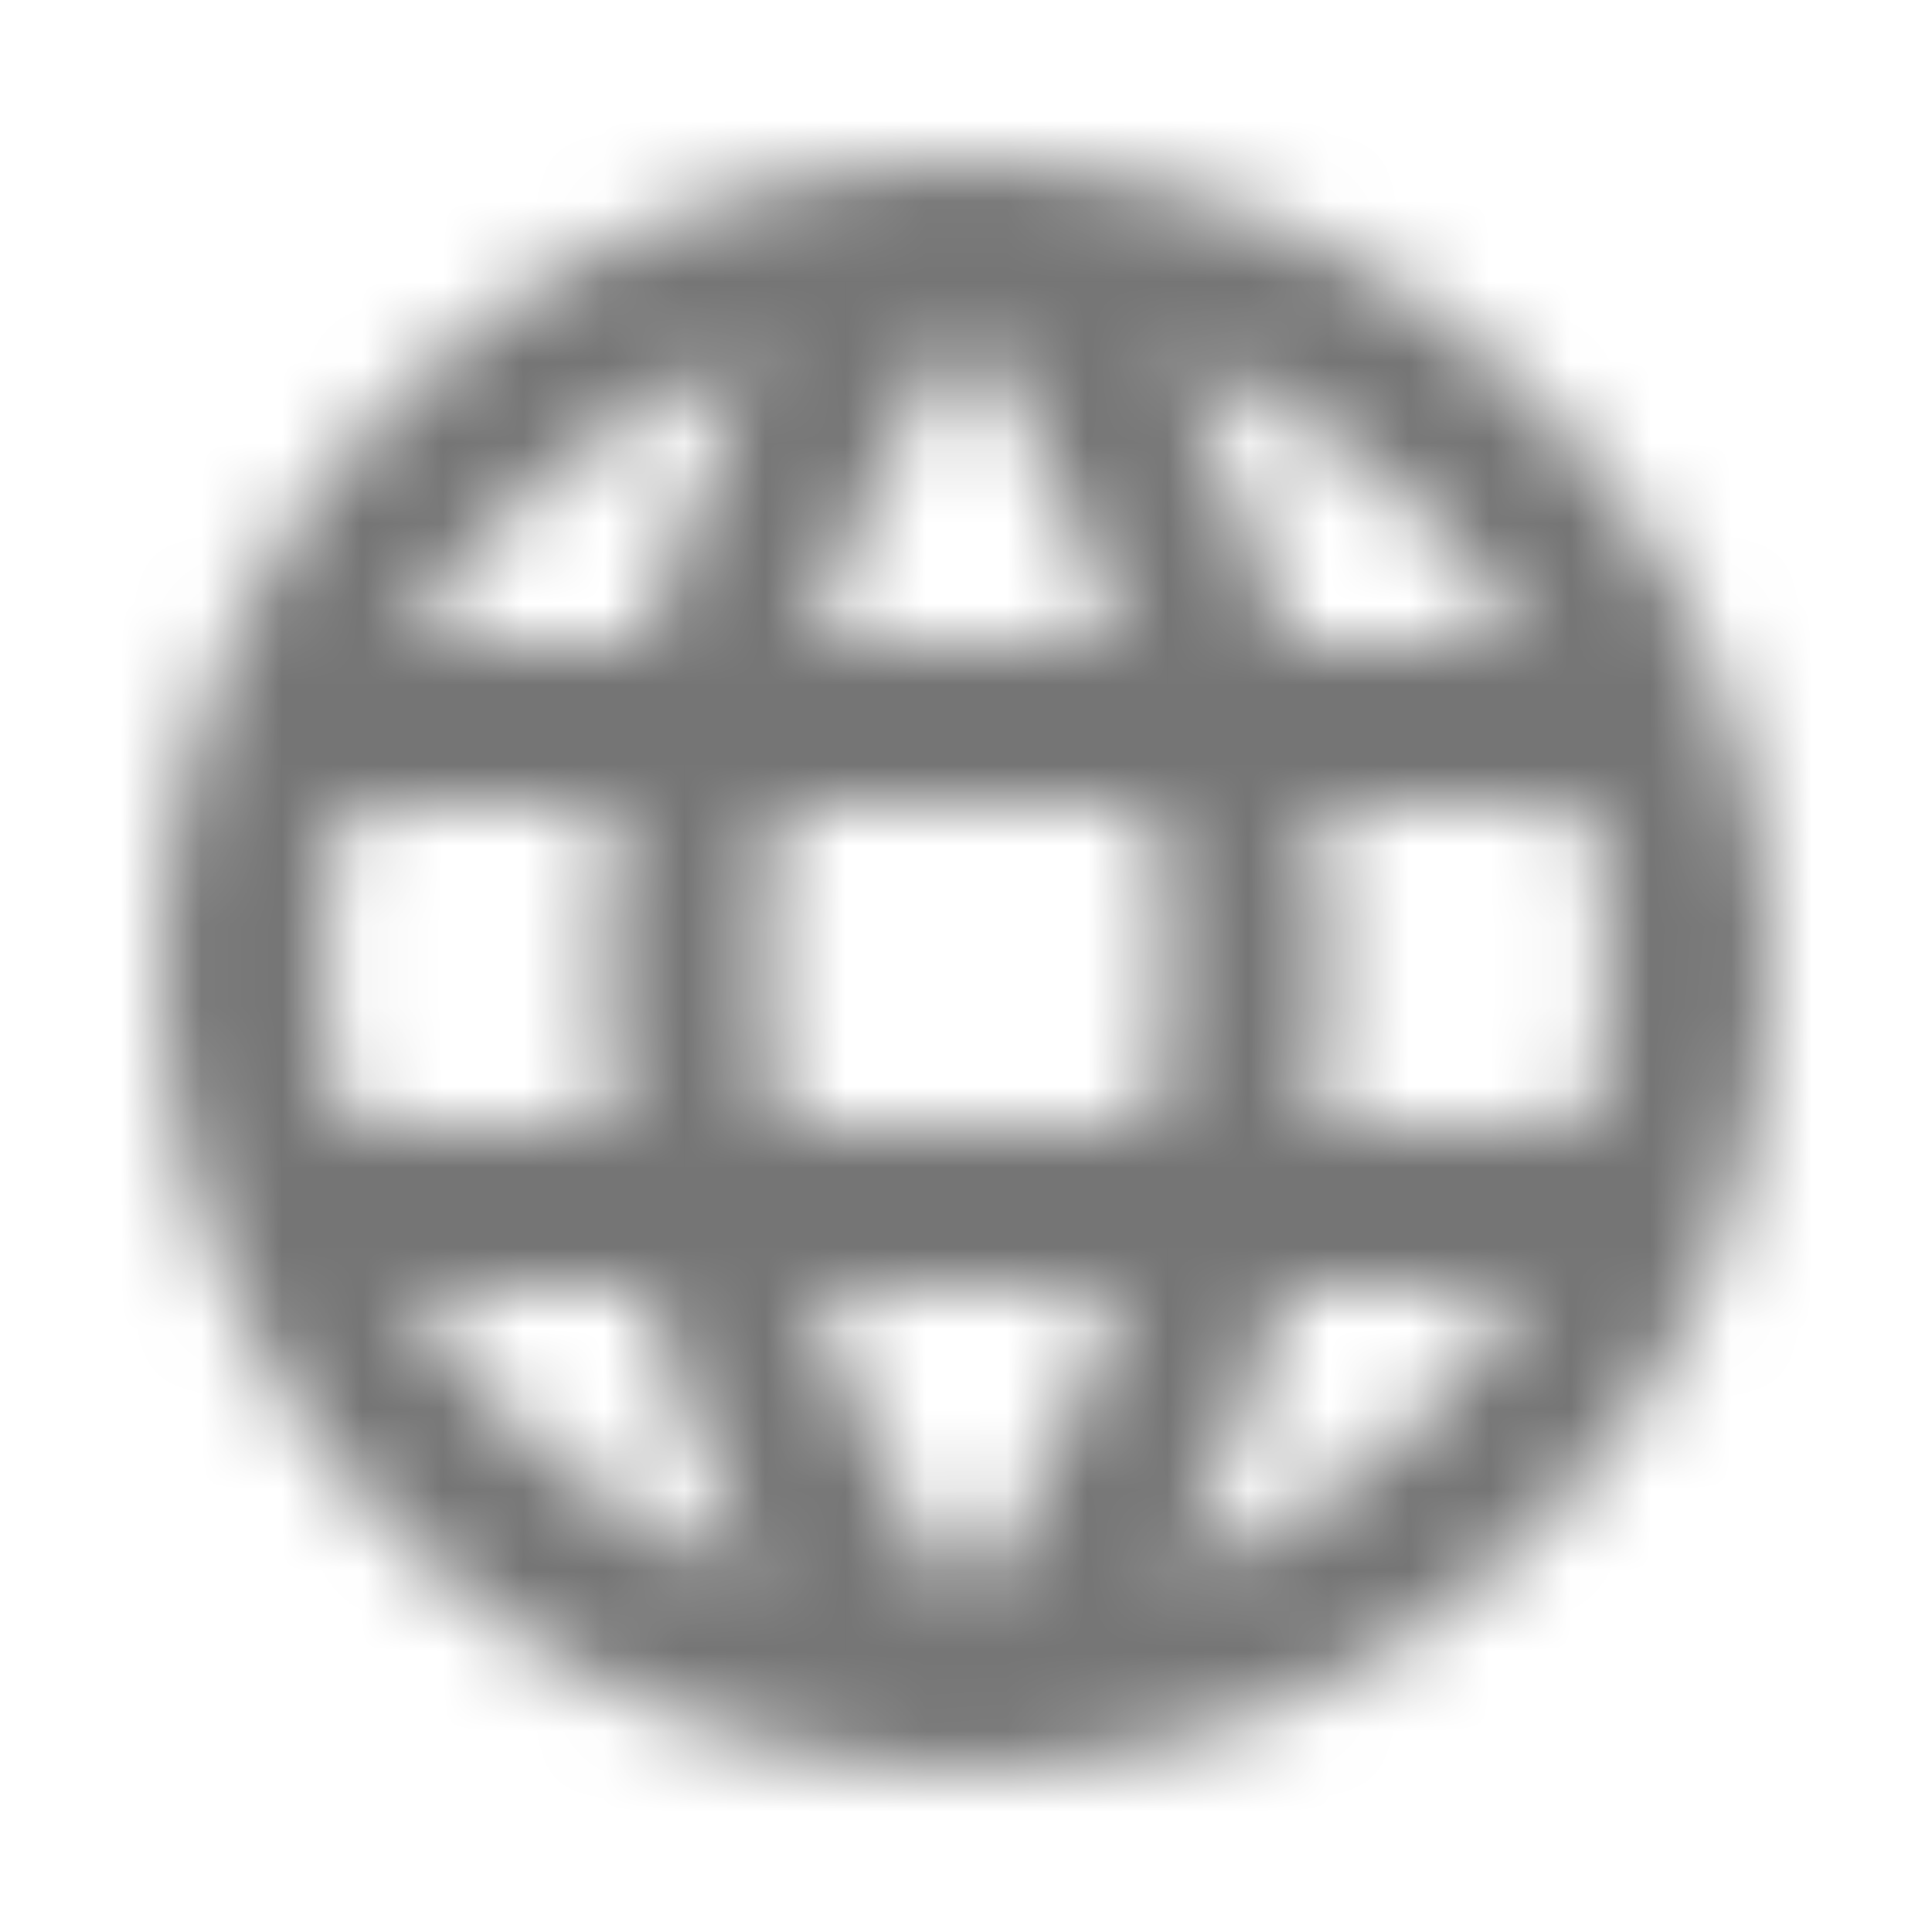 <?xml version="1.0" encoding="UTF-8"?>
<svg width="24px" height="24px" viewBox="0 0 24 24" version="1.1" xmlns="http://www.w3.org/2000/svg" xmlns:xlink="http://www.w3.org/1999/xlink">
    <!-- Generator: Sketch 50 (54983) - http://www.bohemiancoding.com/sketch -->
    <title>icon/action/language_24px_sharp</title>
    <desc>Created with Sketch.</desc>
    <defs>
        <path d="M11.99,2 C6.47,2 2,6.48 2,12 C2,17.52 6.47,22 11.99,22 C17.52,22 22,17.52 22,12 C22,6.48 17.52,2 11.99,2 Z M18.92,8 L15.97,8 C15.65,6.75 15.19,5.55 14.59,4.44 C16.43,5.07 17.96,6.35 18.92,8 Z M12,4.04 C12.83,5.24 13.48,6.57 13.91,8 L10.09,8 C10.52,6.57 11.17,5.24 12,4.04 Z M4.26,14 C4.1,13.36 4,12.69 4,12 C4,11.31 4.1,10.64 4.26,10 L7.64,10 C7.56,10.66 7.5,11.32 7.5,12 C7.5,12.68 7.56,13.34 7.64,14 L4.26,14 Z M5.08,16 L8.03,16 C8.35,17.25 8.81,18.45 9.41,19.56 C7.57,18.93 6.04,17.66 5.08,16 Z M8.03,8 L5.08,8 C6.04,6.34 7.57,5.07 9.41,4.44 C8.81,5.55 8.35,6.75 8.03,8 Z M12,19.96 C11.17,18.76 10.52,17.43 10.09,16 L13.91,16 C13.48,17.43 12.83,18.76 12,19.96 Z M14.34,14 L9.66,14 C9.57,13.34 9.5,12.68 9.5,12 C9.5,11.32 9.57,10.65 9.66,10 L14.34,10 C14.43,10.65 14.5,11.32 14.5,12 C14.5,12.68 14.43,13.34 14.34,14 Z M14.59,19.56 C15.19,18.45 15.65,17.25 15.97,16 L18.92,16 C17.96,17.65 16.43,18.93 14.59,19.56 Z M16.36,14 C16.44,13.34 16.5,12.68 16.5,12 C16.5,11.32 16.44,10.66 16.36,10 L19.74,10 C19.9,10.64 20,11.31 20,12 C20,12.69 19.9,13.36 19.74,14 L16.36,14 Z" id="path-1"></path>
    </defs>
    <g id="icon/action/language_24px" stroke="none" stroke-width="1" fill="none" fill-rule="evenodd">
        <mask id="mask-2" fill="white">
            <use xlink:href="#path-1"></use>
        </mask>
        <g fill-rule="nonzero"></g>
        <g id="✱-/-Color-/-Icons-/-Black-/-Inactive" mask="url(#mask-2)" fill="#000000" fill-opacity="0.54">
            <rect id="Rectangle" x="0" y="0" width="24" height="24"></rect>
        </g>
    </g>
</svg>